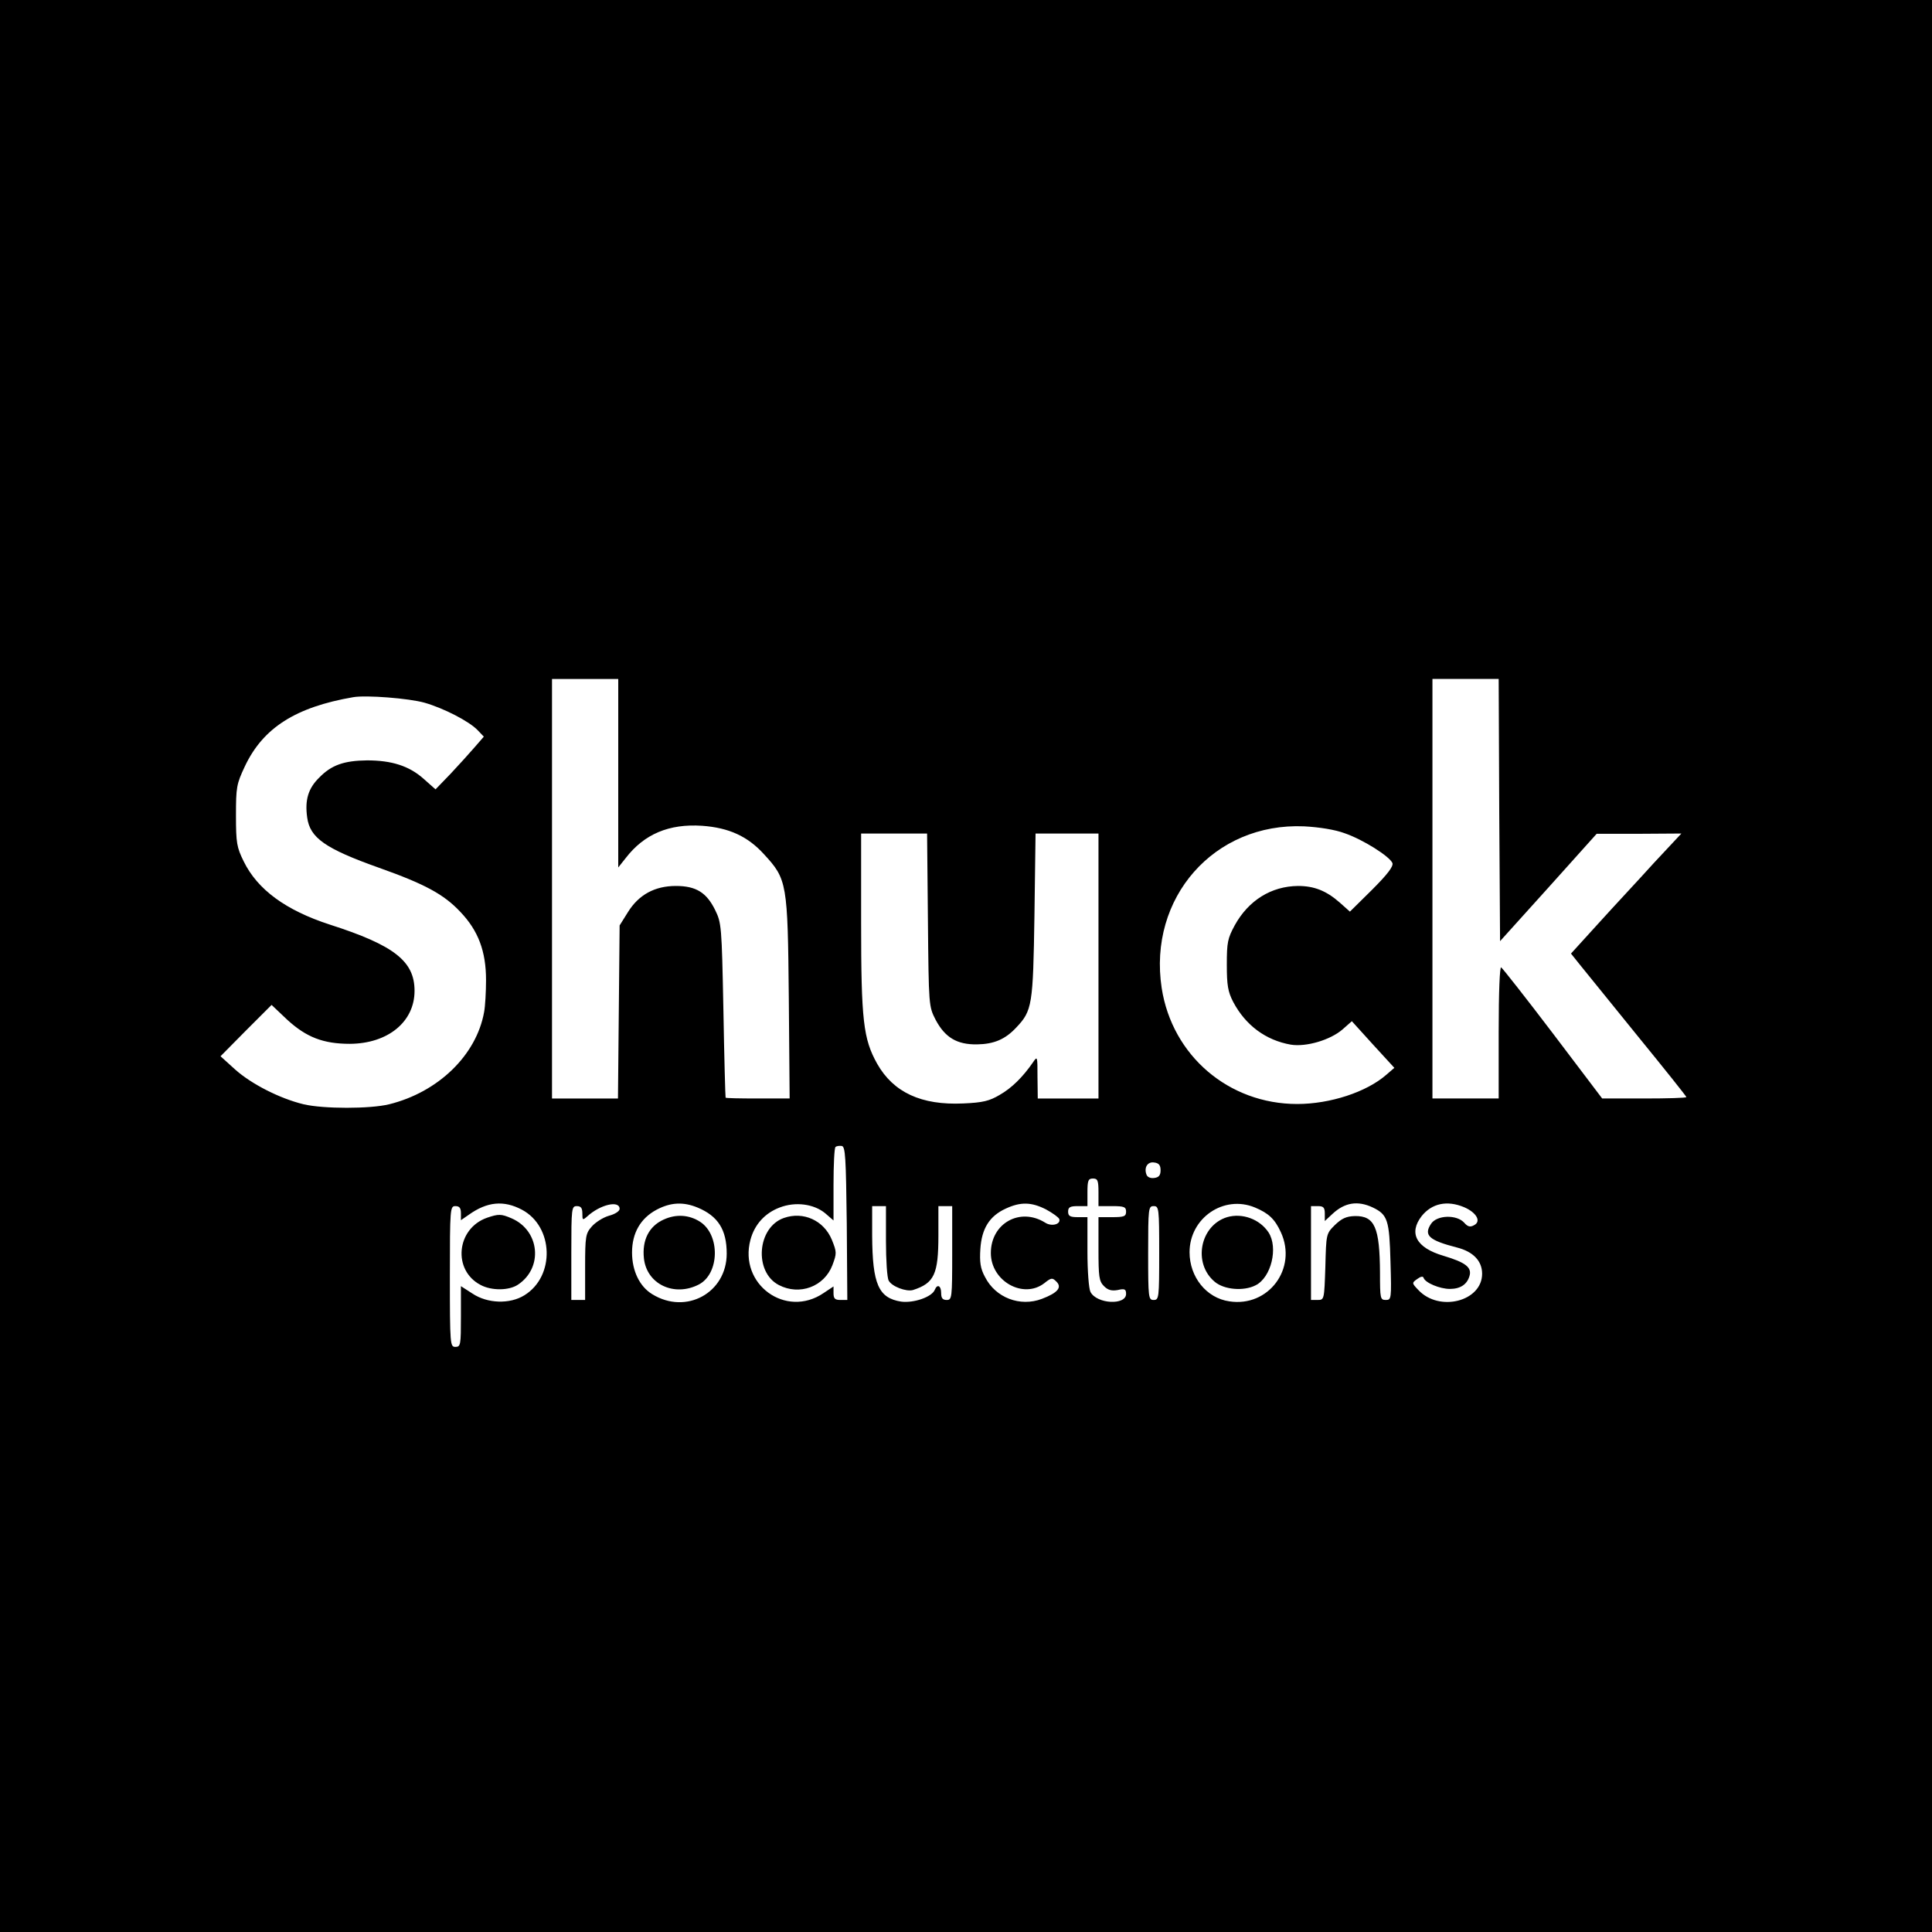 <?xml version="1.0" standalone="no"?>
<!DOCTYPE svg PUBLIC "-//W3C//DTD SVG 20010904//EN"
 "http://www.w3.org/TR/2001/REC-SVG-20010904/DTD/svg10.dtd">
<svg version="1.0" xmlns="http://www.w3.org/2000/svg"
 width="700pt" height="700pt" viewBox="0 0 700 700"
 preserveAspectRatio="xMidYMid meet">
<g transform="translate(0,700) scale(0.1,-0.1)"
fill="#000000" stroke="none">
<path d="M0 3500 l0 -3500 3500 0 3500 0 0 3500 0 3500 -3500 0 -3500 0 0
-3500z m2240 698 l0 -341 27 34 c67 87 157 125 277 117 97 -7 165 -38 224
-103 84 -91 86 -104 90 -522 l3 -363 -115 0 c-64 0 -117 1 -117 3 -1 1 -5 144
-8 317 -6 306 -7 316 -30 363 -31 63 -69 87 -142 87 -77 0 -135 -32 -174 -95
l-30 -48 -3 -314 -3 -313 -120 0 -119 0 0 760 0 760 120 0 120 0 0 -342z
m3192 -133 l3 -475 175 194 175 195 154 0 153 1 -100 -107 c-54 -60 -145 -157
-200 -218 l-100 -110 32 -40 c18 -22 112 -138 209 -258 97 -119 177 -219 177
-222 0 -3 -69 -5 -153 -5 l-152 0 -178 235 c-98 129 -183 237 -188 240 -5 4
-9 -88 -9 -234 l0 -241 -120 0 -120 0 0 760 0 760 120 0 120 0 2 -475z m-3894
389 c70 -20 163 -68 193 -100 l22 -23 -33 -38 c-18 -21 -57 -64 -87 -96 l-55
-57 -44 39 c-52 46 -115 66 -204 66 -84 -1 -129 -17 -173 -62 -40 -39 -53 -81
-44 -145 10 -74 66 -113 260 -182 166 -59 235 -96 295 -160 65 -68 93 -143 93
-247 0 -42 -3 -95 -7 -116 -28 -156 -166 -290 -344 -334 -69 -17 -238 -17
-310 0 -87 21 -190 74 -248 126 l-53 48 92 93 93 93 57 -54 c69 -63 130 -87
227 -87 138 1 234 80 234 192 0 107 -73 165 -307 240 -160 52 -262 127 -312
229 -25 51 -28 66 -28 166 0 103 2 114 32 178 66 140 184 215 393 251 47 8
201 -4 258 -20z m3334 -473 c67 -23 163 -84 173 -108 4 -12 -17 -40 -74 -97
l-80 -79 -37 33 c-49 43 -93 60 -151 60 -97 -1 -179 -52 -229 -142 -26 -48
-29 -62 -29 -143 0 -75 4 -98 23 -135 45 -85 118 -139 209 -155 56 -9 143 17
187 55 l34 30 77 -85 77 -84 -29 -25 c-72 -63 -204 -106 -323 -106 -248 0
-453 175 -491 420 -50 327 190 600 516 586 56 -3 112 -12 147 -25z m-1510
-314 c3 -312 3 -313 28 -362 34 -64 77 -90 150 -89 61 1 102 18 142 61 58 61
61 81 66 406 l4 297 114 0 114 0 0 -480 0 -480 -110 0 -110 0 -1 78 c0 76 0
77 -17 52 -36 -52 -76 -92 -120 -117 -37 -22 -61 -28 -132 -31 -152 -7 -253
40 -312 144 -50 90 -58 155 -58 512 l0 322 119 0 120 0 3 -313z m-294 -1100
l2 -277 -25 0 c-20 0 -25 5 -25 25 l0 24 -36 -24 c-137 -93 -308 32 -265 193
15 56 53 97 106 117 57 22 124 13 165 -21 l30 -26 0 129 c0 72 3 133 7 137 4
4 14 5 23 4 13 -3 15 -40 18 -281z m1137 193 c0 -18 -6 -26 -23 -28 -13 -2
-25 3 -28 12 -10 26 4 48 28 44 17 -2 23 -10 23 -28z m-225 -80 l0 -50 50 0
c43 0 50 -3 50 -20 0 -17 -7 -20 -50 -20 l-50 0 0 -115 c0 -101 2 -117 20
-135 14 -14 27 -18 50 -14 25 6 30 3 30 -14 0 -42 -106 -37 -129 7 -6 11 -11
76 -11 145 l0 126 -35 0 c-28 0 -35 4 -35 20 0 16 7 20 35 20 l35 0 0 50 c0
43 3 50 20 50 17 0 20 -7 20 -50z m-2089 -63 c115 -61 121 -241 9 -310 -53
-33 -134 -30 -188 6 l-42 27 0 -110 c0 -103 -1 -110 -20 -110 -19 0 -20 7 -20
255 0 248 1 255 20 255 15 0 20 -7 20 -26 l0 -25 29 20 c66 47 126 53 192 18z
m354 3 c0 -8 -16 -19 -39 -25 -21 -6 -49 -24 -62 -39 -22 -25 -24 -35 -24
-147 l0 -119 -25 0 -25 0 0 170 c0 163 1 170 20 170 15 0 20 -7 20 -27 0 -24
1 -25 18 -10 47 43 117 59 117 27z m282 5 c75 -31 106 -81 106 -167 0 -142
-147 -223 -270 -147 -46 28 -73 85 -73 151 0 71 31 124 89 155 51 27 97 29
148 8z m1263 -7 c24 -13 46 -29 48 -35 6 -19 -28 -28 -51 -13 -91 57 -197 -2
-197 -110 0 -102 118 -168 194 -109 25 20 29 20 43 6 22 -21 6 -41 -52 -63
-79 -30 -168 4 -206 79 -17 31 -20 54 -17 102 5 74 33 119 92 146 54 25 93 24
146 -3z m757 7 c50 -21 72 -42 94 -90 60 -131 -45 -272 -187 -250 -83 12 -144
88 -144 178 0 124 124 209 237 162z m427 0 c54 -26 60 -46 64 -197 4 -135 3
-138 -17 -138 -20 0 -21 5 -21 98 -1 165 -19 207 -91 206 -32 -1 -48 -9 -73
-33 -31 -31 -31 -32 -34 -151 -4 -119 -4 -120 -28 -120 l-24 0 0 170 0 170 25
0 c20 0 25 -5 25 -27 l0 -27 28 26 c44 41 91 49 146 23z m331 1 c44 -19 63
-51 36 -65 -14 -8 -23 -6 -36 9 -27 30 -99 28 -120 -4 -28 -42 -7 -60 94 -86
59 -15 91 -49 91 -95 0 -100 -155 -140 -231 -59 -24 25 -24 26 -4 40 12 9 21
11 23 4 6 -18 59 -40 95 -40 38 0 62 16 71 46 10 32 -14 50 -94 74 -99 29
-127 82 -79 144 37 46 92 58 154 32z m-2095 -122 c0 -69 4 -134 10 -144 11
-21 63 -41 88 -34 77 25 92 57 92 198 l0 106 25 0 25 0 0 -170 c0 -163 -1
-170 -20 -170 -15 0 -20 7 -20 25 0 27 -14 34 -23 12 -10 -26 -76 -49 -122
-43 -82 13 -104 63 -105 239 l0 107 25 0 25 0 0 -126z m990 -44 c0 -163 -1
-170 -20 -170 -19 0 -20 7 -20 170 0 163 1 170 20 170 19 0 20 -7 20 -170z"/>
<path d="M2840 2587 c-97 -34 -109 -196 -18 -243 75 -39 164 -6 194 72 16 43
16 47 -2 92 -29 70 -103 104 -174 79z"/>
<path d="M1765 2588 c-112 -39 -126 -191 -23 -244 40 -21 102 -20 134 1 93 61
80 197 -23 241 -37 16 -47 16 -88 2z"/>
<path d="M2404 2581 c-53 -24 -78 -75 -71 -140 10 -94 110 -141 199 -95 75 39
78 179 5 227 -40 26 -88 29 -133 8z"/>
<path d="M4446 2590 c-98 -30 -125 -167 -45 -234 34 -29 105 -35 148 -13 57
28 83 137 47 192 -32 48 -95 71 -150 55z"/>
</g>
</svg>
